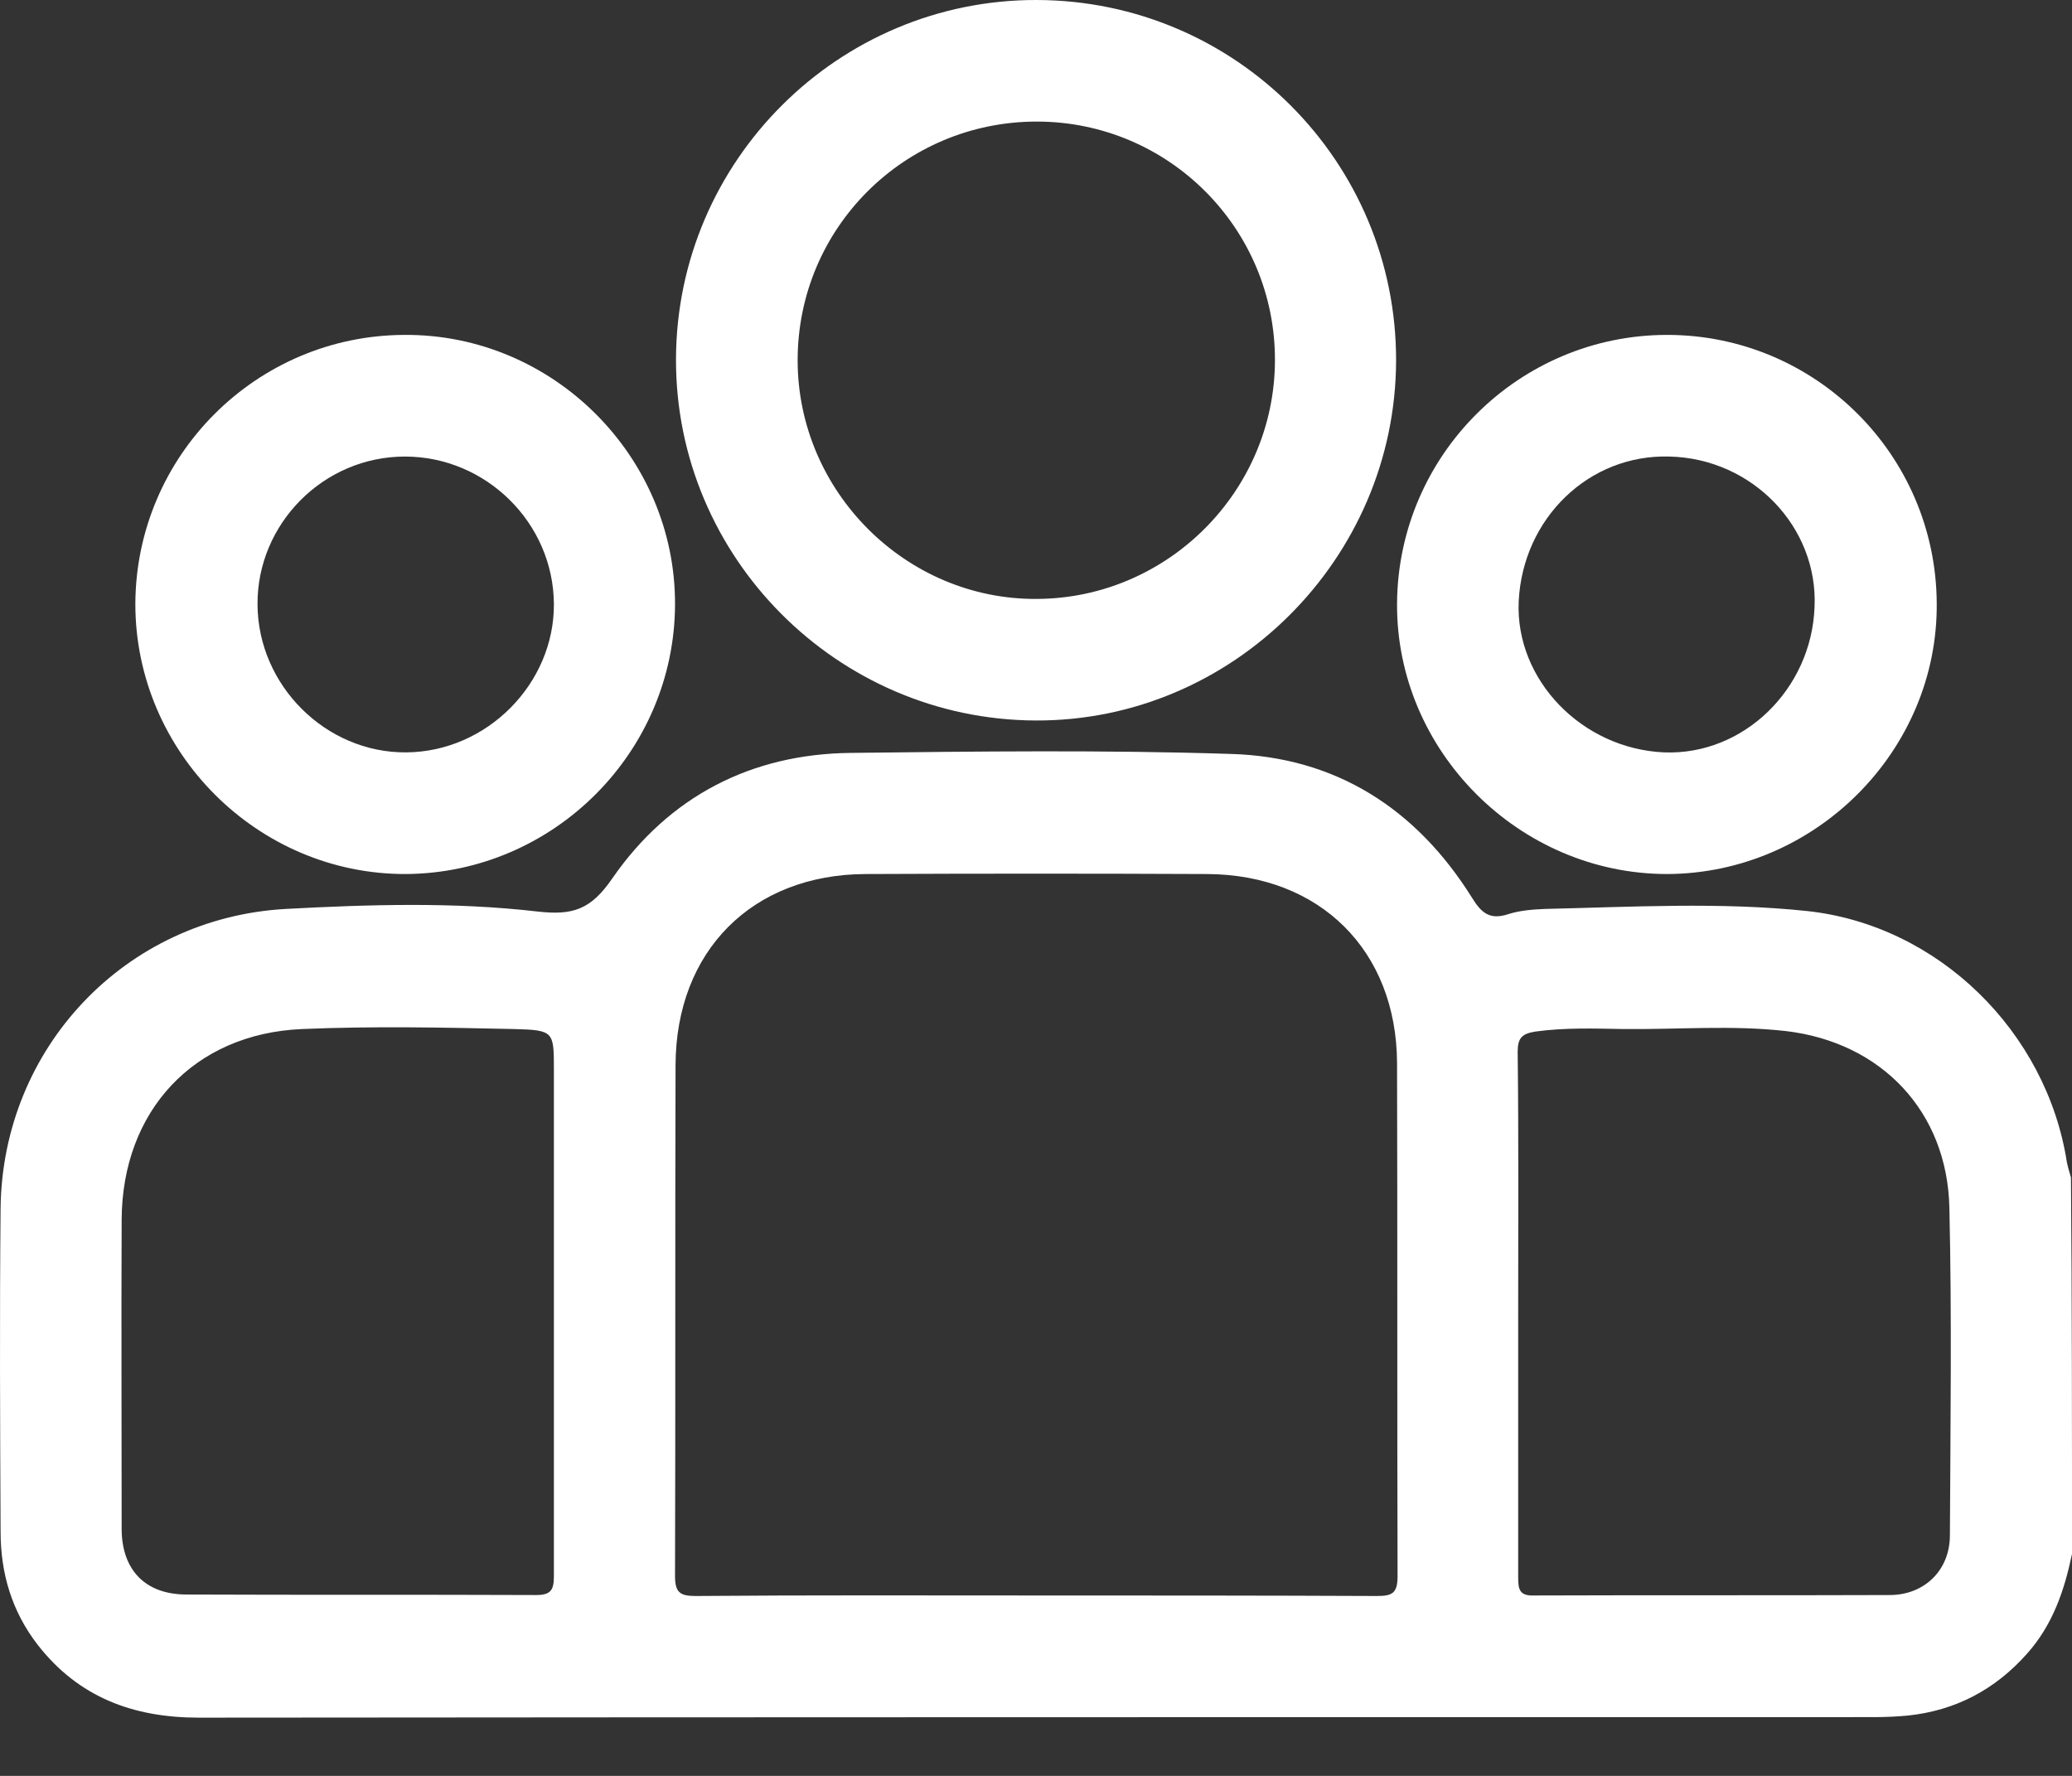 <svg width="28" height="24" viewBox="0 0 28 24" fill="none" xmlns="http://www.w3.org/2000/svg">
<rect x="0" y="0" width="28" height="24" fill="#333333" stroke="none"/>
<path d="M28 21.001C27.897 21.494 27.74 21.96 27.391 22.35C26.959 22.836 26.425 23.117 25.781 23.185C25.631 23.199 25.473 23.206 25.316 23.206C17.77 23.206 10.224 23.206 2.685 23.213C1.802 23.213 1.062 22.939 0.508 22.227C0.159 21.775 0.008 21.261 0.008 20.7C0.001 19.241 -0.006 17.783 0.008 16.324C0.035 14.16 1.692 12.408 3.856 12.284C4.993 12.223 6.136 12.188 7.266 12.319C7.745 12.373 7.985 12.291 8.273 11.873C9.04 10.764 10.149 10.189 11.498 10.175C13.21 10.155 14.921 10.134 16.633 10.189C18.051 10.23 19.14 10.928 19.893 12.134C20.023 12.346 20.139 12.435 20.386 12.353C20.536 12.305 20.707 12.291 20.872 12.284C22.056 12.257 23.241 12.188 24.419 12.312C26.199 12.503 27.658 13.948 27.931 15.708C27.945 15.776 27.966 15.845 27.986 15.913C28 17.611 28 19.31 28 21.001ZM13.99 21.562C15.531 21.562 17.065 21.562 18.605 21.569C18.811 21.569 18.886 21.535 18.886 21.302C18.879 18.988 18.886 16.673 18.879 14.366C18.872 12.846 17.838 11.819 16.311 11.812C14.771 11.805 13.237 11.805 11.696 11.812C10.163 11.819 9.135 12.853 9.129 14.393C9.122 16.694 9.129 19.002 9.122 21.302C9.122 21.528 9.197 21.569 9.403 21.569C10.93 21.556 12.456 21.562 13.99 21.562ZM7.485 17.762C7.485 16.66 7.485 15.557 7.485 14.455C7.485 13.941 7.485 13.921 6.951 13.907C5.993 13.886 5.041 13.866 4.082 13.907C2.617 13.969 1.651 15.016 1.644 16.482C1.638 17.872 1.644 19.269 1.644 20.659C1.644 21.22 1.966 21.549 2.521 21.549C4.096 21.556 5.671 21.549 7.246 21.556C7.444 21.556 7.485 21.487 7.485 21.302C7.485 20.131 7.485 18.947 7.485 17.762ZM20.516 17.735C20.516 18.926 20.516 20.118 20.516 21.316C20.516 21.473 20.529 21.569 20.728 21.562C22.33 21.556 23.933 21.562 25.535 21.556C26.007 21.556 26.35 21.22 26.35 20.748C26.357 19.275 26.377 17.796 26.343 16.324C26.316 15.023 25.425 14.085 24.131 13.934C23.405 13.852 22.68 13.914 21.947 13.907C21.55 13.9 21.146 13.886 20.749 13.941C20.571 13.969 20.509 14.024 20.509 14.215C20.523 15.386 20.516 16.564 20.516 17.735Z" fill="white"/>
<path d="M18.866 4.875C18.859 7.553 16.654 9.751 13.99 9.737C11.313 9.723 9.129 7.532 9.135 4.855C9.142 2.171 11.334 -0.007 14.011 1.61053e-05C16.702 0.007 18.872 2.191 18.866 4.875ZM14.011 1.643C12.224 1.643 10.779 3.081 10.779 4.869C10.779 6.642 12.244 8.107 14.011 8.094C15.777 8.087 17.222 6.642 17.229 4.875C17.236 3.088 15.791 1.643 14.011 1.643Z" fill="white"/>
<path d="M5.465 4.526C7.472 4.512 9.129 6.17 9.122 8.169C9.115 10.162 7.485 11.798 5.486 11.812C3.486 11.819 1.829 10.168 1.829 8.162C1.836 6.163 3.459 4.533 5.465 4.526ZM3.48 8.169C3.486 9.265 4.404 10.175 5.486 10.168C6.581 10.162 7.492 9.237 7.485 8.162C7.478 7.067 6.568 6.17 5.472 6.17C4.37 6.17 3.473 7.08 3.48 8.169Z" fill="white"/>
<path d="M22.529 4.526C24.528 4.526 26.158 6.142 26.172 8.148C26.192 10.141 24.535 11.805 22.529 11.812C20.529 11.812 18.866 10.148 18.879 8.155C18.893 6.149 20.529 4.526 22.529 4.526ZM22.563 6.17C21.474 6.135 20.577 7.005 20.523 8.128C20.475 9.189 21.379 10.12 22.488 10.168C23.556 10.21 24.48 9.319 24.521 8.203C24.57 7.121 23.679 6.197 22.563 6.17Z" fill="white"/>
</svg>
